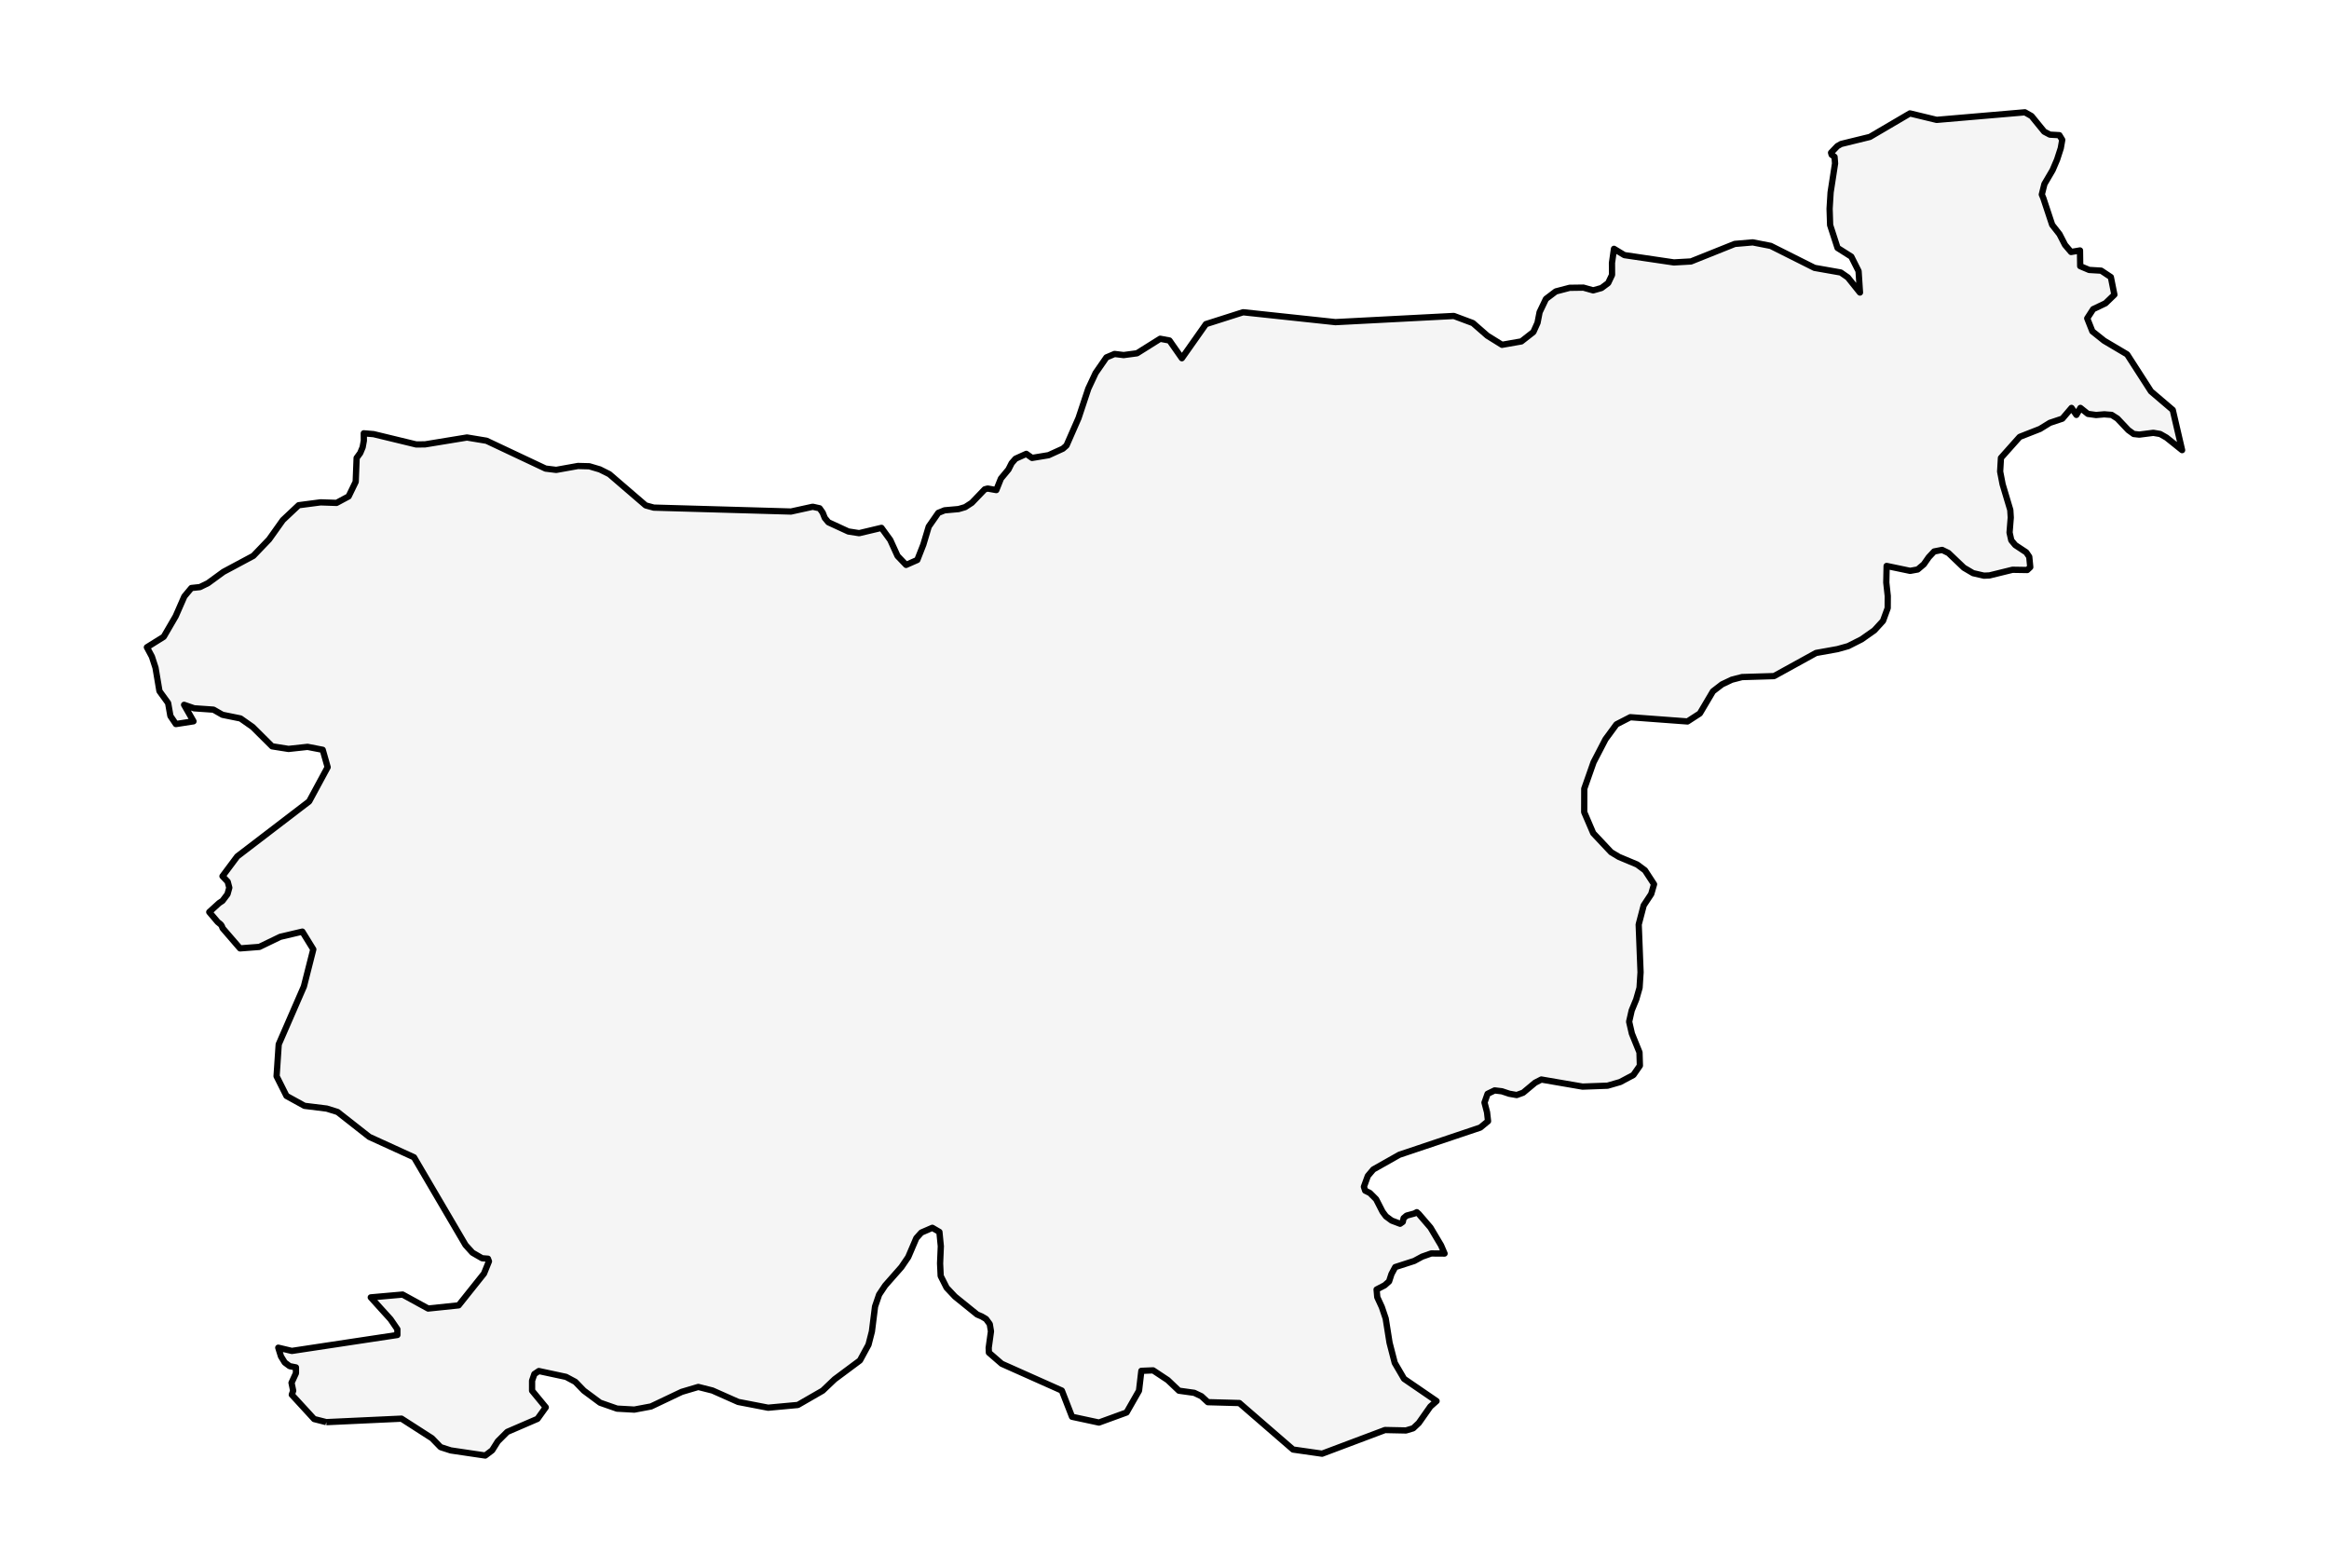<?xml version="1.0" encoding="utf-8" standalone="no"?>
<!DOCTYPE svg PUBLIC "-//W3C//DTD SVG 1.1//EN"
  "http://www.w3.org/Graphics/SVG/1.1/DTD/svg11.dtd">
<svg xmlns:xlink="http://www.w3.org/1999/xlink" width="371.52pt" height="250.078pt" viewBox="0 0 371.52 250.078" xmlns="http://www.w3.org/2000/svg" version="1.1">
 <defs>
  <style type="text/css">*{stroke-linejoin: round; stroke-linecap: butt}</style>
 </defs>
 <g id="figure_1">
  <g id="patch_1">
   <path d="M 0 250.078 
L 371.52 250.078 
L 371.52 0 
L 0 0 
z
" style="fill: #ffffff"/>
  </g>
  <g id="axes_1">
   <g id="PatchCollection_1">
    <defs>
     <path id="m1376af1fad" d="M 52.049 -23.237 
L 52.039 -23.24 
L 50.11 -23.73 
L 46.547 -27.611 
L 46.765 -28.247 
L 46.505 -29.512 
L 47.209 -31.043 
L 47.209 -31.969 
L 46.203 -32.169 
L 45.423 -32.75 
L 44.819 -33.731 
L 44.391 -35.111 
L 46.555 -34.596 
L 55.37 -35.928 
L 63.388 -37.138 
L 63.388 -38.058 
L 62.298 -39.65 
L 60.755 -41.351 
L 59.144 -43.137 
L 64.224 -43.587 
L 68.293 -41.358 
L 73.161 -41.865 
L 75.239 -44.47 
L 77.209 -46.939 
L 77.997 -48.884 
L 77.889 -49.169 
L 77.837 -49.306 
L 76.911 -49.376 
L 75.366 -50.267 
L 74.258 -51.49 
L 66.046 -65.48 
L 58.909 -68.739 
L 57.923 -69.513 
L 53.844 -72.713 
L 52.118 -73.252 
L 48.571 -73.69 
L 45.695 -75.273 
L 44.964 -76.728 
L 44.119 -78.41 
L 44.46 -83.498 
L 47.554 -90.607 
L 48.475 -92.723 
L 49.205 -95.603 
L 49.977 -98.649 
L 48.23 -101.478 
L 47.701 -101.354 
L 44.705 -100.648 
L 41.381 -99.041 
L 38.292 -98.803 
L 35.491 -102.047 
L 35.448 -102.216 
L 35.384 -102.362 
L 35.299 -102.501 
L 35.203 -102.624 
L 34.724 -103.016 
L 33.382 -104.599 
L 34.958 -106.037 
L 35.491 -106.39 
L 36.29 -107.451 
L 36.577 -108.481 
L 36.322 -109.442 
L 35.491 -110.318 
L 37.845 -113.47 
L 39.647 -114.849 
L 49.317 -122.249 
L 52.267 -127.706 
L 51.859 -129.145 
L 51.479 -130.481 
L 50.446 -130.682 
L 49.061 -130.95 
L 46.025 -130.62 
L 43.405 -131.035 
L 40.305 -134.117 
L 38.367 -135.478 
L 35.491 -136.062 
L 34.053 -136.885 
L 30.964 -137.1 
L 29.366 -137.653 
L 30.868 -135.024 
L 28.056 -134.586 
L 27.182 -135.878 
L 26.82 -137.938 
L 25.457 -139.813 
L 25.446 -139.829 
L 25.435 -139.844 
L 24.807 -143.572 
L 24.232 -145.34 
L 23.433 -146.832 
L 26.117 -148.507 
L 26.563 -149.275 
L 28.024 -151.786 
L 29.408 -154.945 
L 30.527 -156.287 
L 31.89 -156.433 
L 33.169 -157.055 
L 35.64 -158.858 
L 40.412 -161.414 
L 42.926 -164.035 
L 45.12 -167.118 
L 47.645 -169.493 
L 51.138 -169.95 
L 53.684 -169.862 
L 55.612 -170.896 
L 56.474 -172.677 
L 56.741 -173.229 
L 56.89 -177.034 
L 57.466 -177.822 
L 57.849 -178.744 
L 58.041 -179.794 
L 58.03 -180.962 
L 59.591 -180.831 
L 66.397 -179.183 
L 67.803 -179.198 
L 74.493 -180.293 
L 77.603 -179.778 
L 87.03 -175.335 
L 88.724 -175.128 
L 90.389 -175.426 
L 92.196 -175.75 
L 94.007 -175.704 
L 95.69 -175.204 
L 97.203 -174.447 
L 102.997 -169.462 
L 104.098 -169.163 
L 104.297 -169.109 
L 113.826 -168.838 
L 126.176 -168.486 
L 129.648 -169.247 
L 130.745 -169.001 
L 131.235 -168.302 
L 131.566 -167.464 
L 132.141 -166.772 
L 133.905 -165.959 
L 135.326 -165.304 
L 137.051 -165.035 
L 140.609 -165.88 
L 142.015 -163.947 
L 143.176 -161.399 
L 144.54 -159.973 
L 146.329 -160.761 
L 146.784 -161.92 
L 147.288 -163.205 
L 148.151 -166.084 
L 149.674 -168.271 
L 150.675 -168.678 
L 152.912 -168.878 
L 153.956 -169.186 
L 155.021 -169.877 
L 157.088 -172.03 
L 157.556 -172.153 
L 158.166 -172.044 
L 158.93 -171.907 
L 159.665 -173.744 
L 160.869 -175.193 
L 161.38 -176.204 
L 161.998 -176.911 
L 163.713 -177.684 
L 164.629 -177.034 
L 167.271 -177.472 
L 169.55 -178.51 
L 170.126 -179.013 
L 170.958 -180.911 
L 172.043 -183.383 
L 172.799 -185.661 
L 173.598 -188.073 
L 174.77 -190.579 
L 176.495 -193.069 
L 177.795 -193.619 
L 179.244 -193.442 
L 180.997 -193.676 
L 181.374 -193.726 
L 183.619 -195.134 
L 185.07 -196.044 
L 186.551 -195.767 
L 188.532 -192.938 
L 192.367 -198.381 
L 198.3 -200.272 
L 200.75 -200.01 
L 202.797 -199.791 
L 209.699 -199.053 
L 213.032 -198.696 
L 226.213 -199.383 
L 231.917 -199.68 
L 234.953 -198.546 
L 236.787 -196.946 
L 237.265 -196.528 
L 239.597 -195.079 
L 242.687 -195.621 
L 244.604 -197.12 
L 244.883 -197.741 
L 245.264 -198.588 
L 245.54 -199.999 
L 245.594 -200.28 
L 246.606 -202.397 
L 248.183 -203.593 
L 250.388 -204.169 
L 252.582 -204.2 
L 254.137 -203.762 
L 255.469 -204.138 
L 255.994 -204.529 
L 256.534 -204.93 
L 257.152 -206.233 
L 257.141 -208.143 
L 257.461 -210.388 
L 259.122 -209.385 
L 267.016 -208.22 
L 269.742 -208.374 
L 272.78 -209.59 
L 276.73 -211.172 
L 279.595 -211.418 
L 282.461 -210.857 
L 289.448 -207.352 
L 293.635 -206.614 
L 294.764 -205.83 
L 296.689 -203.425 
L 296.702 -203.416 
L 296.479 -206.84 
L 295.318 -209.143 
L 293.123 -210.534 
L 291.941 -214.174 
L 291.856 -216.78 
L 291.988 -218.939 
L 292.016 -219.39 
L 292.729 -224.009 
L 292.644 -225.063 
L 292.186 -225.393 
L 292.09 -225.72 
L 293.091 -226.769 
L 293.699 -227.115 
L 297.91 -228.147 
L 298.279 -228.237 
L 300.434 -229.502 
L 304.67 -231.989 
L 308.402 -231.086 
L 308.931 -230.958 
L 313.477 -231.348 
L 323.013 -232.165 
L 324.067 -231.566 
L 325.629 -229.647 
L 326.091 -229.079 
L 326.996 -228.602 
L 328.509 -228.518 
L 328.967 -227.768 
L 328.733 -226.439 
L 328.147 -224.624 
L 327.433 -222.949 
L 327.041 -222.282 
L 326.123 -220.719 
L 325.845 -219.603 
L 325.708 -219.051 
L 325.942 -218.498 
L 327.359 -214.22 
L 328.53 -212.725 
L 329.414 -211.011 
L 330.373 -209.885 
L 331.8 -210.13 
L 331.832 -207.628 
L 332.636 -207.286 
L 332.722 -207.25 
L 333.26 -207.021 
L 335.177 -206.906 
L 336.722 -205.88 
L 337.286 -203.07 
L 336.473 -202.288 
L 335.859 -201.698 
L 333.899 -200.764 
L 332.951 -199.296 
L 333.343 -198.306 
L 333.771 -197.228 
L 335.646 -195.729 
L 339.321 -193.553 
L 343.123 -187.65 
L 346.596 -184.69 
L 348.087 -178.279 
L 345.595 -180.278 
L 344.583 -180.854 
L 343.496 -181.039 
L 341.259 -180.755 
L 340.365 -180.854 
L 339.502 -181.477 
L 337.766 -183.314 
L 336.849 -183.899 
L 335.678 -183.991 
L 334.368 -183.883 
L 333.057 -184.06 
L 331.864 -185.013 
L 331.225 -183.899 
L 331.18 -183.963 
L 330.448 -185.013 
L 330.049 -184.544 
L 328.988 -183.299 
L 326.996 -182.634 
L 325.42 -181.662 
L 322.182 -180.393 
L 321.871 -180.044 
L 319.189 -177.034 
L 319.115 -175.778 
L 319.061 -174.862 
L 319.455 -172.829 
L 320.68 -168.732 
L 320.754 -167.529 
L 320.563 -165.134 
L 320.84 -163.893 
L 321.468 -163.136 
L 323.226 -161.975 
L 323.705 -161.268 
L 323.83 -159.975 
L 323.865 -159.611 
L 323.385 -159.158 
L 321.031 -159.196 
L 317.356 -158.293 
L 316.483 -158.255 
L 314.747 -158.654 
L 313.277 -159.519 
L 310.806 -161.875 
L 309.804 -162.363 
L 308.537 -162.117 
L 307.674 -161.199 
L 306.886 -160.069 
L 305.906 -159.242 
L 304.702 -159.023 
L 304.115 -159.146 
L 300.953 -159.807 
L 300.899 -157.148 
L 301.134 -155.015 
L 301.123 -153.081 
L 300.377 -151.04 
L 300.124 -150.764 
L 298.993 -149.53 
L 296.958 -148.1 
L 294.817 -147.016 
L 294.326 -146.878 
L 293.123 -146.54 
L 289.693 -145.925 
L 286.62 -144.232 
L 282.993 -142.235 
L 282.703 -142.226 
L 282.541 -142.221 
L 277.891 -142.081 
L 276.251 -141.658 
L 274.685 -140.913 
L 274.317 -140.629 
L 273.247 -139.806 
L 271.159 -136.277 
L 269.189 -135.001 
L 261.789 -135.55 
L 260.07 -135.678 
L 257.855 -134.54 
L 256.492 -132.686 
L 256.108 -132.165 
L 254.201 -128.49 
L 252.721 -124.278 
L 252.71 -120.534 
L 254.148 -117.183 
L 256.186 -115.015 
L 257.003 -114.146 
L 258.26 -113.393 
L 261.146 -112.186 
L 262.403 -111.256 
L 263.326 -109.842 
L 263.852 -109.035 
L 263.405 -107.482 
L 262.201 -105.66 
L 261.413 -102.654 
L 261.402 -102.631 
L 261.522 -99.556 
L 261.7 -94.99 
L 261.54 -92.515 
L 261.008 -90.655 
L 260.283 -88.895 
L 259.879 -87.111 
L 260.315 -85.213 
L 261.53 -82.222 
L 261.594 -80.101 
L 260.56 -78.609 
L 258.451 -77.487 
L 256.438 -76.903 
L 252.444 -76.757 
L 248.574 -77.422 
L 245.871 -77.887 
L 244.881 -77.379 
L 242.963 -75.781 
L 241.941 -75.412 
L 240.759 -75.619 
L 239.587 -76.011 
L 238.426 -76.15 
L 237.297 -75.604 
L 236.807 -74.212 
L 237.211 -72.66 
L 237.371 -71.245 
L 236.207 -70.282 
L 236.136 -70.223 
L 226.032 -66.83 
L 223.225 -65.887 
L 219.071 -63.543 
L 218.198 -62.513 
L 217.672 -61.065 
L 217.569 -60.783 
L 217.772 -60.161 
L 218.528 -59.784 
L 219.519 -58.792 
L 220.541 -56.794 
L 221.084 -56.063 
L 222 -55.387 
L 223.343 -54.88 
L 223.769 -55.179 
L 223.907 -55.779 
L 224.376 -56.179 
L 225.622 -56.517 
L 226.006 -56.724 
L 226.325 -56.44 
L 227.991 -54.503 
L 228.189 -54.272 
L 229.872 -51.443 
L 230.437 -50.129 
L 228.306 -50.144 
L 226.868 -49.637 
L 225.59 -48.945 
L 222.565 -47.969 
L 221.969 -46.862 
L 221.585 -45.686 
L 220.882 -45.063 
L 219.593 -44.394 
L 219.7 -43.172 
L 220.435 -41.573 
L 220.997 -39.907 
L 221.042 -39.775 
L 221.66 -35.9 
L 222.49 -32.687 
L 223.971 -30.15 
L 229.159 -26.599 
L 228.168 -25.723 
L 226.325 -23.101 
L 225.43 -22.256 
L 224.28 -21.91 
L 220.935 -21.979 
L 215.192 -19.819 
L 210.901 -18.205 
L 206.268 -18.866 
L 198.73 -25.394 
L 197.703 -26.284 
L 192.676 -26.422 
L 191.653 -27.368 
L 190.503 -27.913 
L 189.579 -28.041 
L 188.063 -28.252 
L 186.285 -29.943 
L 183.941 -31.496 
L 182.066 -31.419 
L 181.694 -28.252 
L 179.712 -24.777 
L 175.302 -23.171 
L 171.01 -24.093 
L 169.391 -28.252 
L 169.38 -28.259 
L 169.369 -28.282 
L 169.359 -28.282 
L 159.793 -32.549 
L 157.748 -34.324 
L 157.716 -35.093 
L 158.078 -37.722 
L 157.887 -38.875 
L 157.29 -39.69 
L 157.252 -39.712 
L 156.598 -40.097 
L 155.873 -40.405 
L 152.337 -43.264 
L 151.005 -44.679 
L 150.057 -46.554 
L 149.962 -48.561 
L 150.079 -51.29 
L 149.855 -53.573 
L 148.726 -54.234 
L 147.504 -53.705 
L 146.968 -53.473 
L 146.169 -52.581 
L 144.881 -49.568 
L 143.794 -47.969 
L 141.195 -45.017 
L 140.236 -43.58 
L 139.587 -41.681 
L 139.507 -41.048 
L 139.086 -37.691 
L 138.543 -35.585 
L 137.179 -33.079 
L 133.142 -30.074 
L 131.235 -28.259 
L 127.273 -25.976 
L 122.533 -25.538 
L 117.75 -26.461 
L 113.649 -28.282 
L 111.391 -28.851 
L 108.749 -28.067 
L 103.849 -25.738 
L 101.186 -25.238 
L 100.943 -25.252 
L 100.884 -25.255 
L 98.428 -25.392 
L 95.722 -26.338 
L 93.134 -28.259 
L 91.77 -29.666 
L 90.29 -30.458 
L 87.56 -31.043 
L 85.954 -31.388 
L 85.24 -30.904 
L 84.878 -29.851 
L 84.878 -28.252 
L 87.062 -25.6 
L 85.741 -23.762 
L 80.916 -21.679 
L 79.414 -20.18 
L 78.508 -18.743 
L 77.411 -17.913 
L 71.904 -18.727 
L 70.285 -19.25 
L 68.911 -20.665 
L 64.043 -23.793 
L 53.806 -23.318 
L 52.049 -23.237 
" style="stroke: #000000"/>
    </defs>
    <g clip-path="url(#pef6295a160)">
     <use xlink:href="#m1376af1fad" x="0" y="250.078" style="fill: #f5f5f5; stroke: #000000"/>
    </g>
   </g>
  </g>
 </g>
 <defs>
  <clipPath id="pef6295a160">
   <rect x="7.2" y="7.2" width="357.12" height="235.678"/>
  </clipPath>
 </defs>
</svg>
